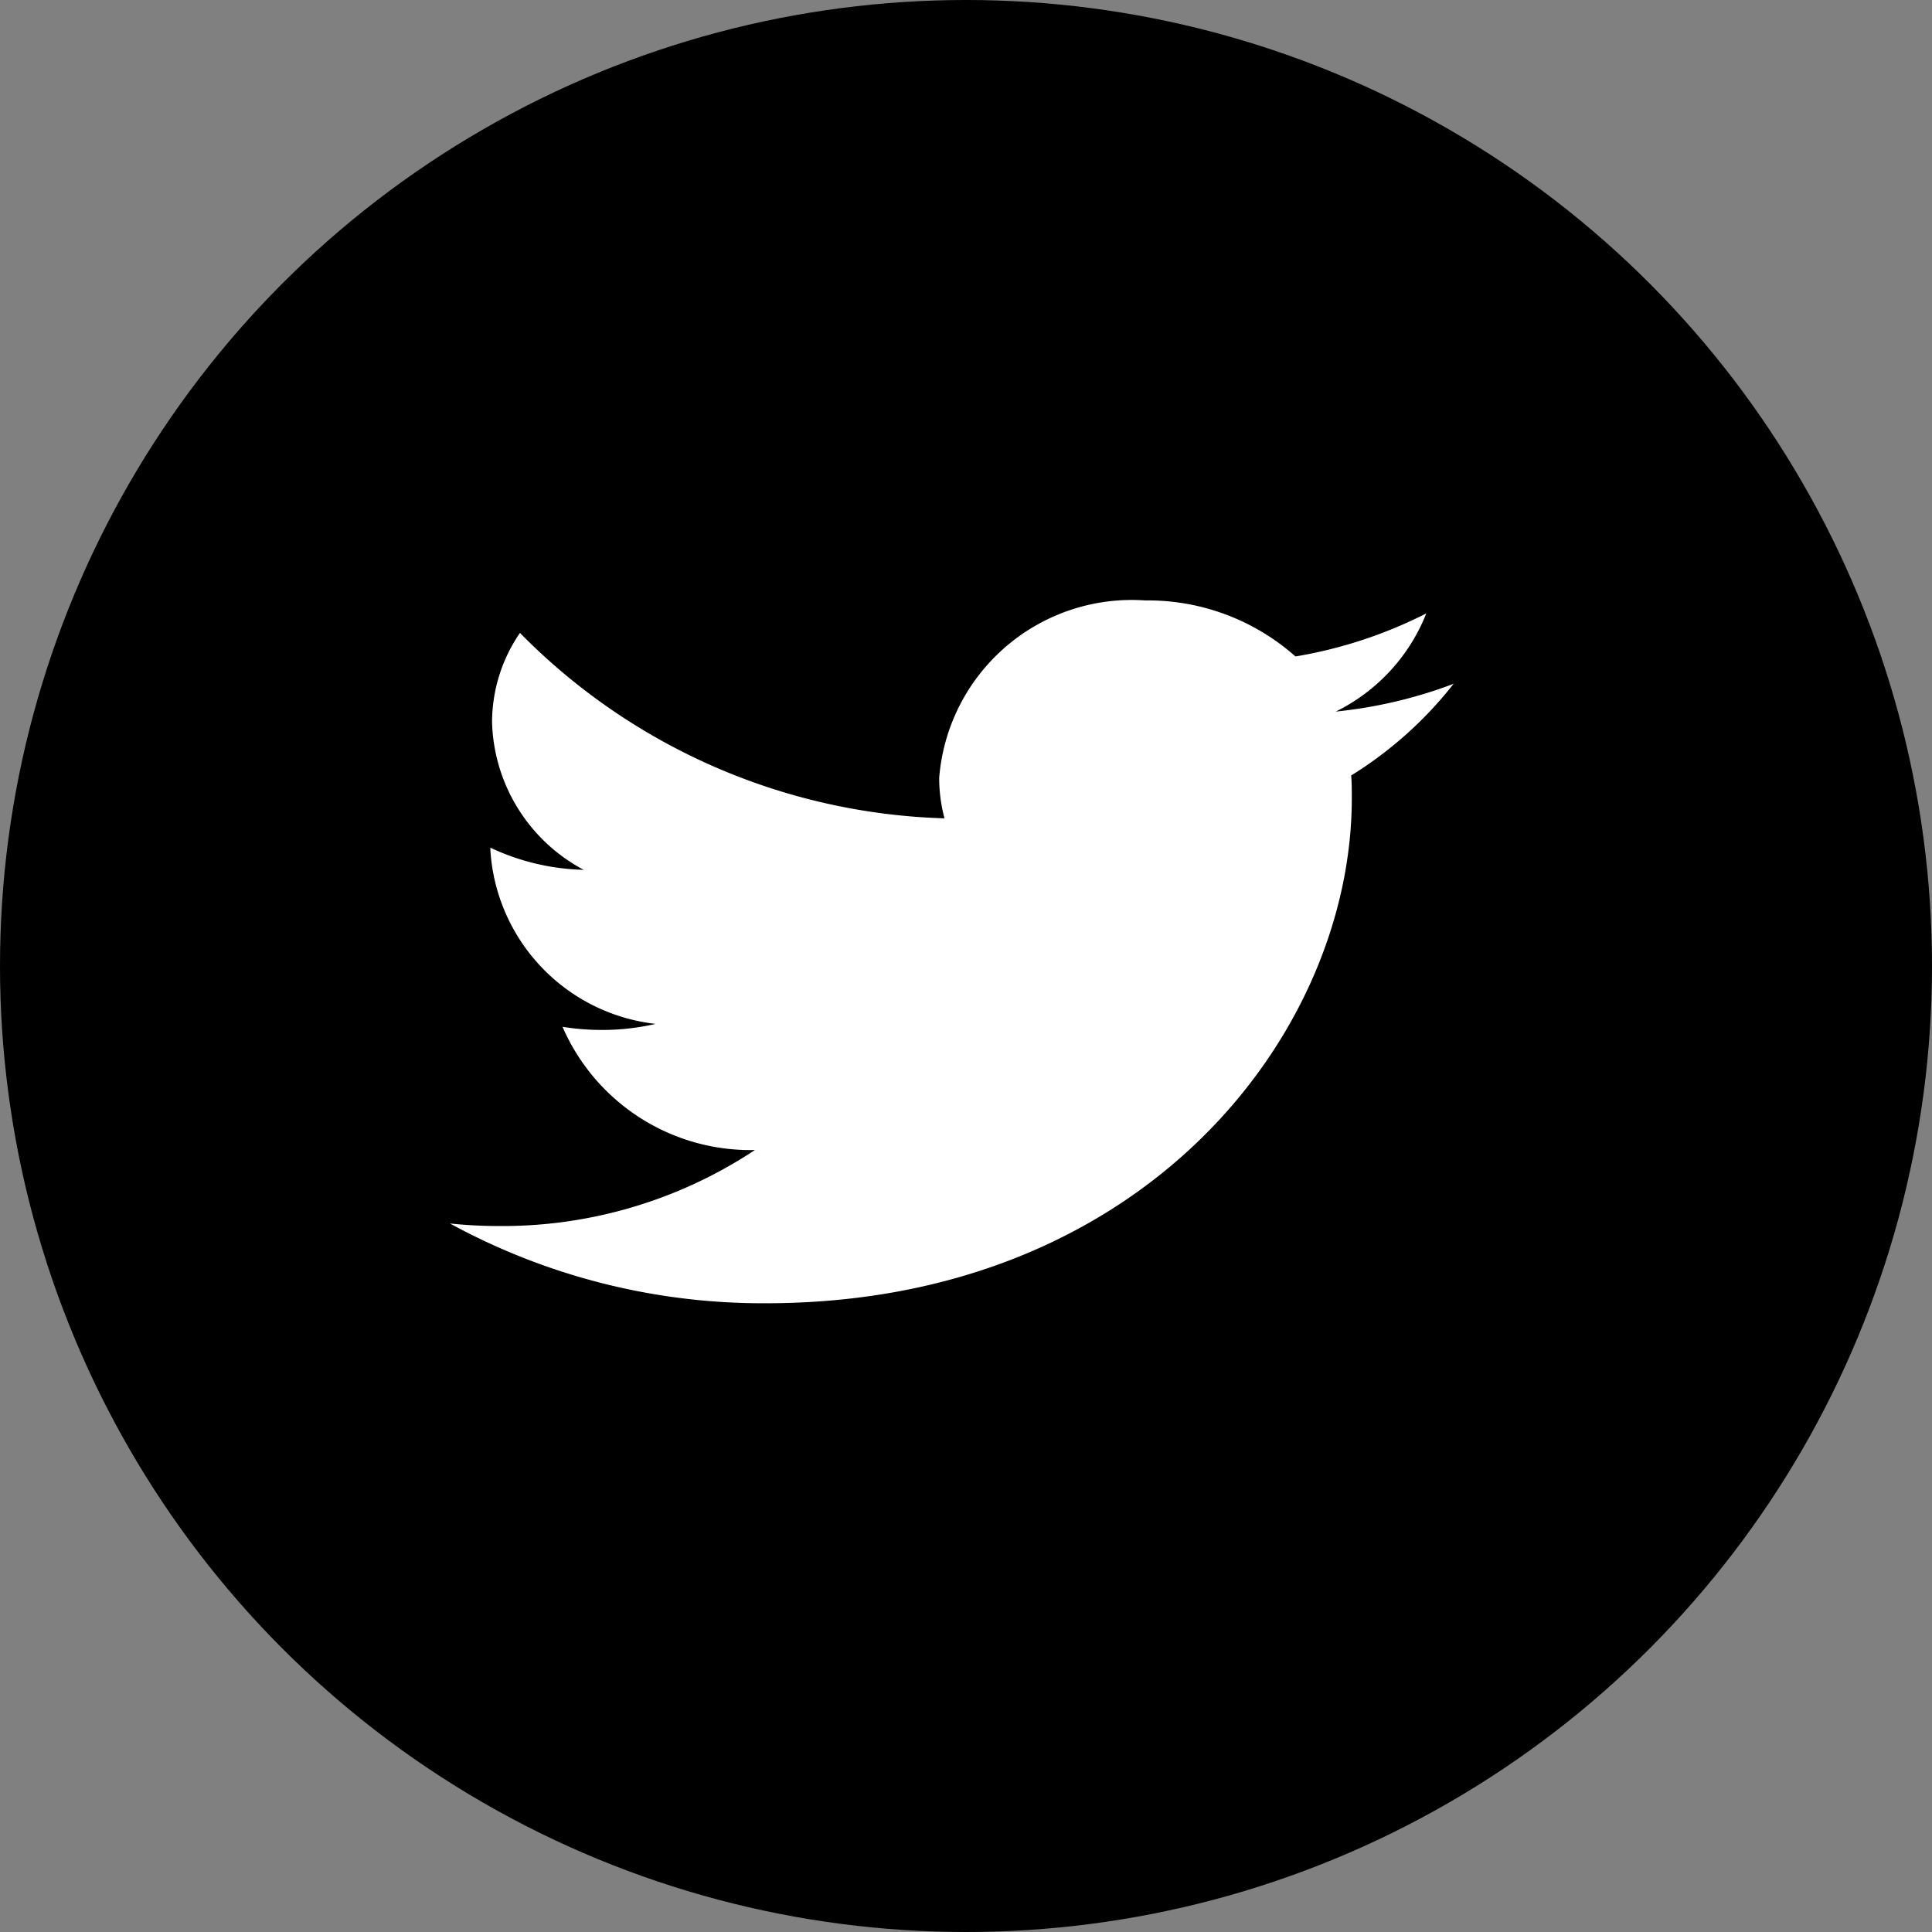 <svg xmlns="http://www.w3.org/2000/svg" width="32" height="32" viewBox="0 0 32 32">
  <rect x="0" y="0" width="32" height="32" fill="#808080" stroke="none"/>
  <g id="logo-twitter" transform="translate(-126.444 -2.281)">
    <circle id="Ellipse_4" data-name="Ellipse 4" cx="16" cy="16" r="16" transform="translate(126.444 2.281)"/>
    <path id="Path_9" data-name="Path 9" d="M248.747,144.7a7.683,7.683,0,0,1-1.96.463,3.072,3.072,0,0,0,1.5-1.626,7.515,7.515,0,0,1-2.167.713,3.682,3.682,0,0,0-2.49-.928,3.2,3.2,0,0,0-3.411,2.939,2.581,2.581,0,0,0,.088.67,10.279,10.279,0,0,1-7.032-3.071,2.622,2.622,0,0,0-.462,1.478,2.856,2.856,0,0,0,1.518,2.446,3.823,3.823,0,0,1-1.546-.367v.037a3.09,3.09,0,0,0,2.737,2.882,3.909,3.909,0,0,1-.9.1,4,4,0,0,1-.642-.052,3.393,3.393,0,0,0,3.187,2.041,7.571,7.571,0,0,1-4.237,1.259,7.893,7.893,0,0,1-.814-.042,10.812,10.812,0,0,0,5.23,1.321c6.275,0,9.707-4.478,9.707-8.362,0-.128,0-.254-.01-.38a6.5,6.5,0,0,0,1.7-1.523Z" transform="translate(-98.219 -131.096)" fill="#fff"/>
  </g>
</svg>
